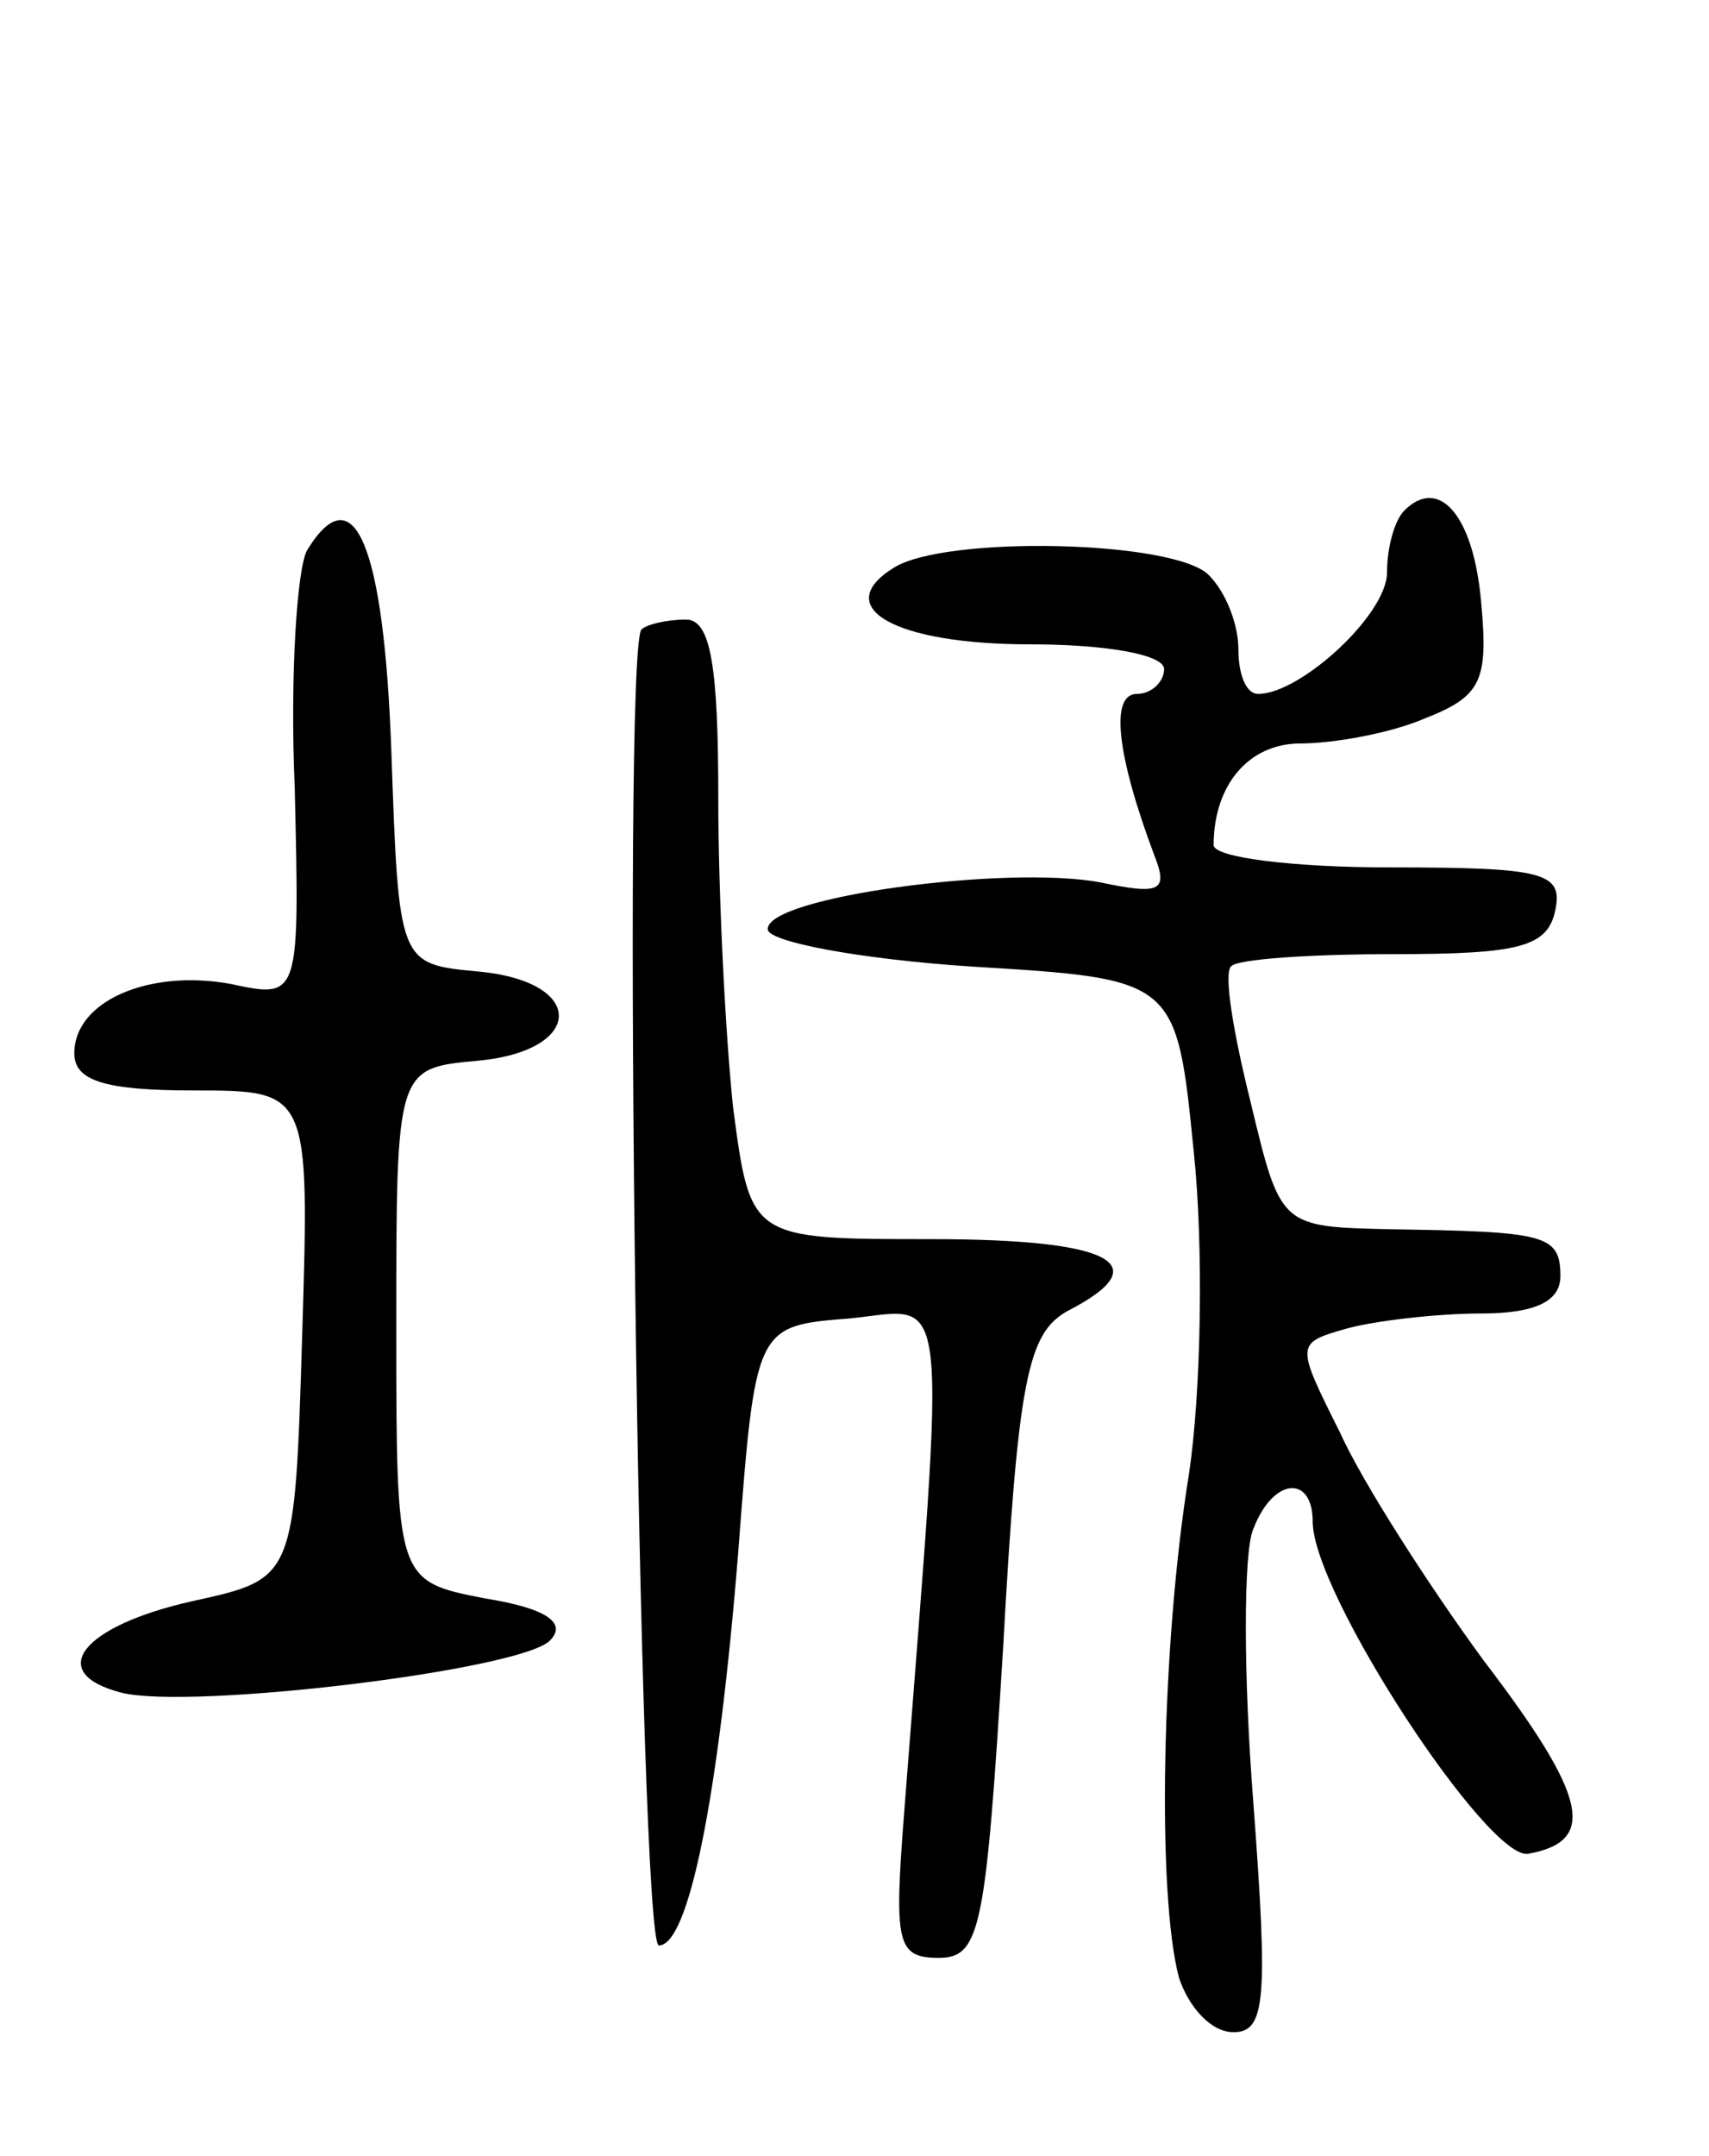 <svg version="1.0" xmlns="http://www.w3.org/2000/svg"
 width="69pt" height="87pt" viewBox="0 0 69 87"
 preserveAspectRatio="xMidYMid meet">
<g transform="translate(0,87) scale(0.1,-0.1)"
fill="#000000" stroke="none">
<path d="M567 664 c-4 -4 -7 -15 -7 -25 0 -17 -35 -49 -52 -49 -5 0 -8 8 -8
18 0 10 -5 23 -12 30 -14 14 -106 16 -127 3 -26 -16 0 -31 55 -31 30 0 54 -4
54 -10 0 -5 -5 -10 -11 -10 -11 0 -8 -25 7 -65 6 -15 2 -16 -22 -11 -38 7
-135 -6 -134 -19 0 -5 37 -12 82 -15 83 -5 83 -5 90 -75 4 -38 3 -97 -2 -130
-11 -68 -13 -169 -4 -203 4 -12 13 -22 22 -22 13 0 14 13 8 93 -4 51 -4 101 0
110 8 21 24 22 24 3 0 -29 71 -137 87 -134 28 5 24 23 -18 78 -22 30 -49 72
-58 92 -18 36 -18 36 3 42 11 3 36 6 54 6 22 0 32 5 32 15 0 17 -6 18 -69 19
-44 1 -44 1 -56 51 -7 28 -11 52 -8 55 2 3 32 5 66 5 51 0 62 3 65 18 3 15 -5
17 -67 17 -39 0 -71 4 -71 9 0 24 14 41 35 41 13 0 36 4 50 10 23 9 26 15 23
47 -3 35 -17 51 -31 37z"/>
<path d="M124 648 c-4 -7 -7 -50 -5 -96 2 -85 2 -85 -26 -79 -33 6 -63 -7 -63
-28 0 -11 12 -15 48 -15 47 0 47 0 44 -99 -3 -98 -3 -98 -44 -107 -45 -10 -60
-29 -29 -37 28 -7 161 9 173 21 7 7 -1 13 -26 17 -36 7 -36 7 -36 110 0 104 0
104 33 107 43 4 44 32 0 36 -32 3 -32 3 -35 89 -3 83 -15 112 -34 81z"/>
<path d="M259 616 c-8 -8 -1 -531 7 -531 12 0 24 59 32 158 7 92 7 92 45 95
41 4 39 20 22 -200 -4 -52 -3 -58 14 -58 17 0 19 12 26 125 6 109 10 127 26
136 37 19 18 29 -55 29 -73 0 -73 0 -80 53 -3 28 -6 85 -6 125 0 53 -3 72 -13
72 -8 0 -16 -2 -18 -4z"/>
</g>
</svg>
